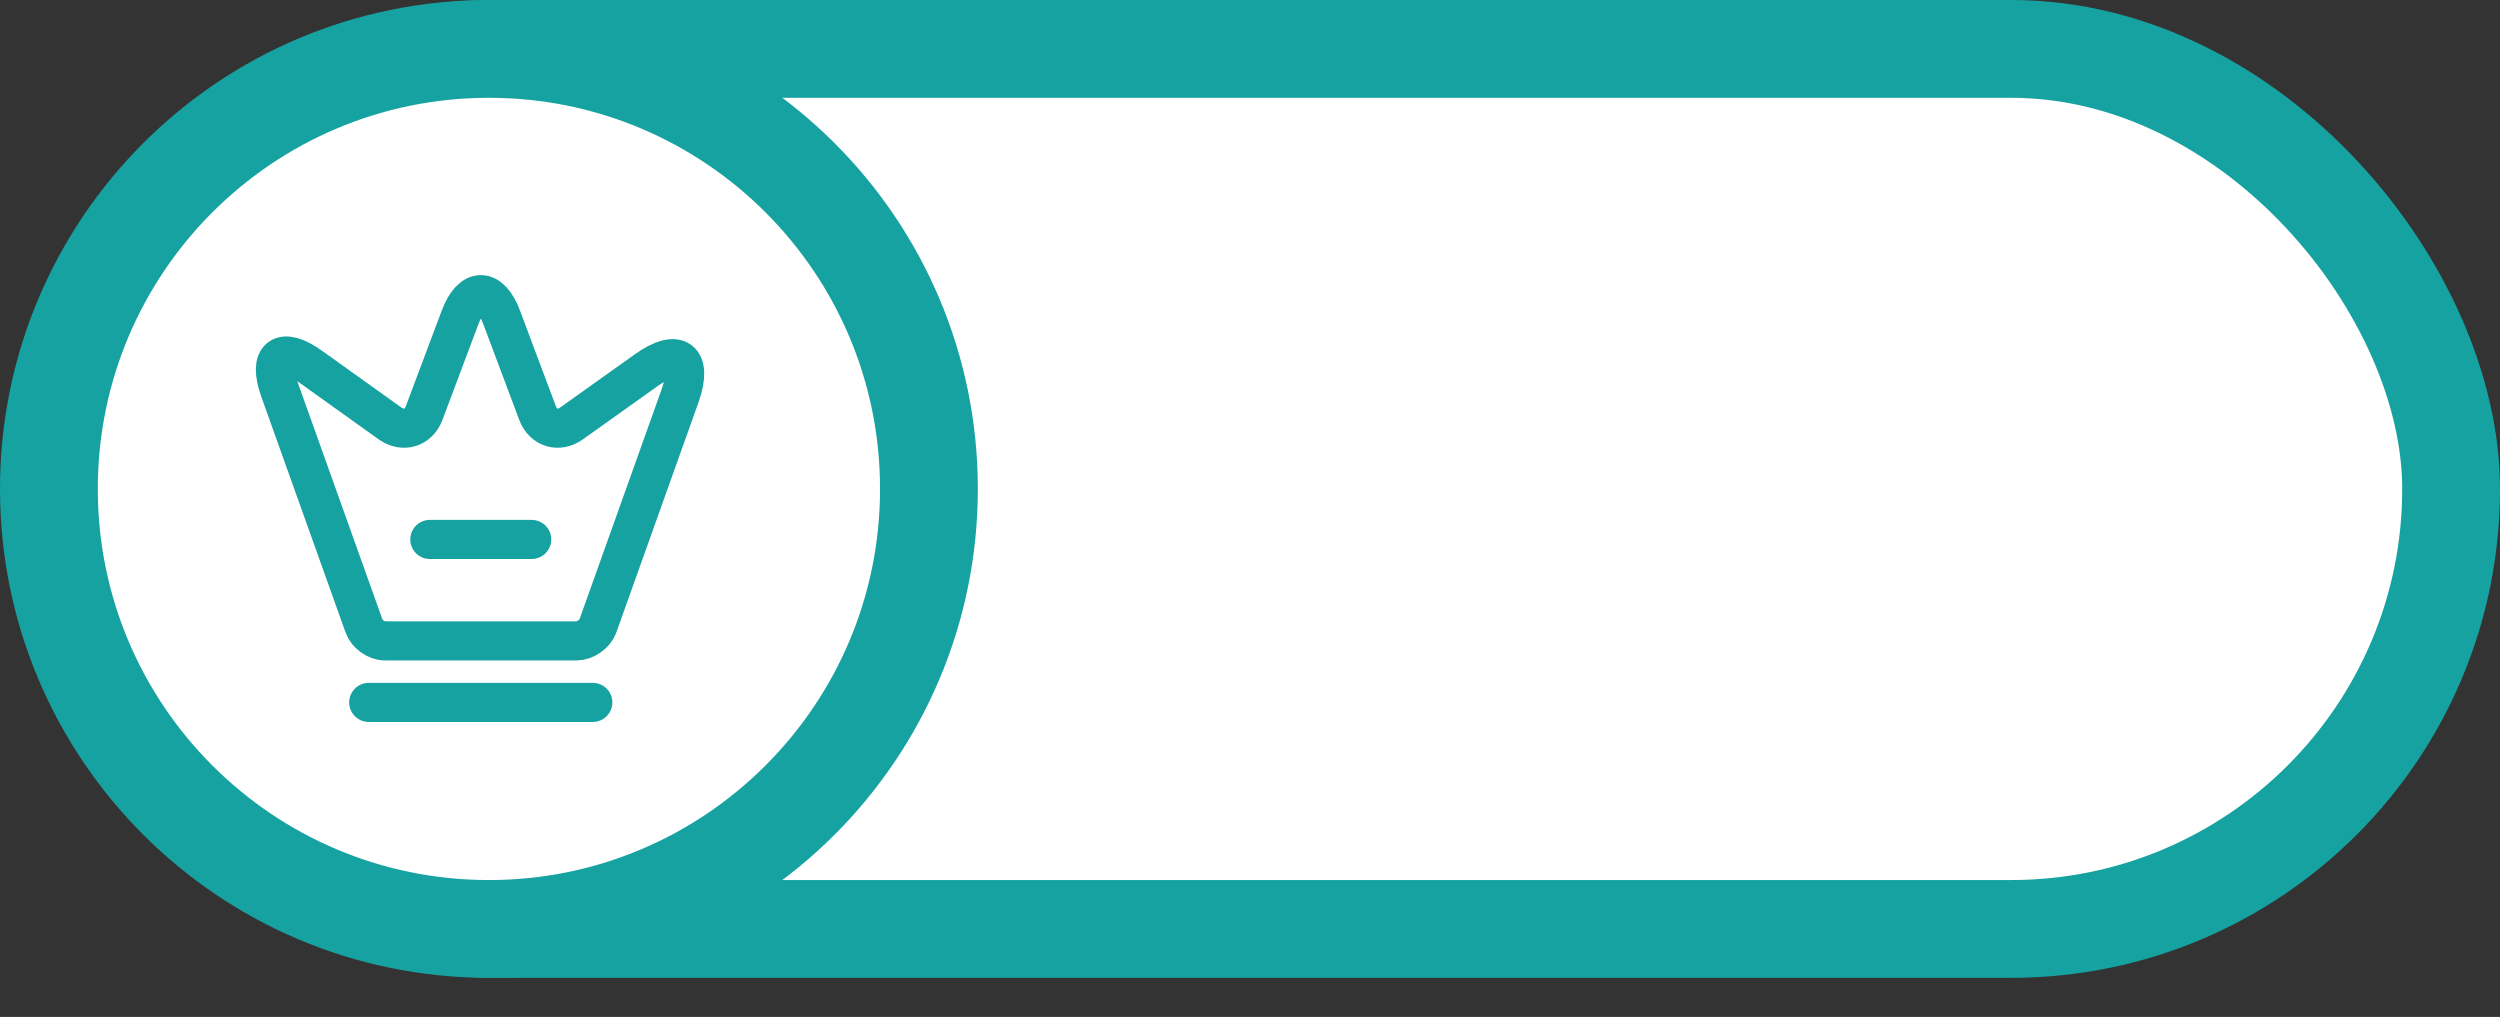 <svg width="59" height="24" viewBox="0 0 59 24" fill="none" xmlns="http://www.w3.org/2000/svg">
<rect x="0" y="0" width="59" height="24" fill="#333333" stroke="none"/>
<rect x="1.308" y="1.154" width="56.538" height="20.769" rx="10.385" fill="white" stroke="#17A2A2" stroke-width="2.308"/>
<path d="M1.154 11.539C1.154 5.803 5.803 1.154 11.539 1.154C17.274 1.154 21.923 5.803 21.923 11.539C21.923 17.274 17.274 21.923 11.539 21.923C5.803 21.923 1.154 17.274 1.154 11.539Z" fill="white" stroke="#17A2A2" stroke-width="2.308"/>
<path d="M13.606 15.125H9.086C8.884 15.125 8.659 14.967 8.591 14.774L6.601 9.207C6.317 8.409 6.649 8.164 7.332 8.654L9.207 9.995C9.519 10.212 9.875 10.101 10.009 9.75L10.856 7.495C11.125 6.774 11.572 6.774 11.841 7.495L12.687 9.75C12.822 10.101 13.178 10.212 13.485 9.995L15.245 8.741C15.995 8.202 16.356 8.476 16.048 9.346L14.106 14.784C14.034 14.967 13.808 15.125 13.606 15.125Z" stroke="#17A2A2" stroke-width="0.923" stroke-linecap="round" stroke-linejoin="round"/>
<path d="M8.702 16.577H13.99" stroke="#17A2A2" stroke-width="0.923" stroke-linecap="round" stroke-linejoin="round"/>
<path d="M10.144 12.731H12.548" stroke="#17A2A2" stroke-width="0.923" stroke-linecap="round" stroke-linejoin="round"/>
</svg>
